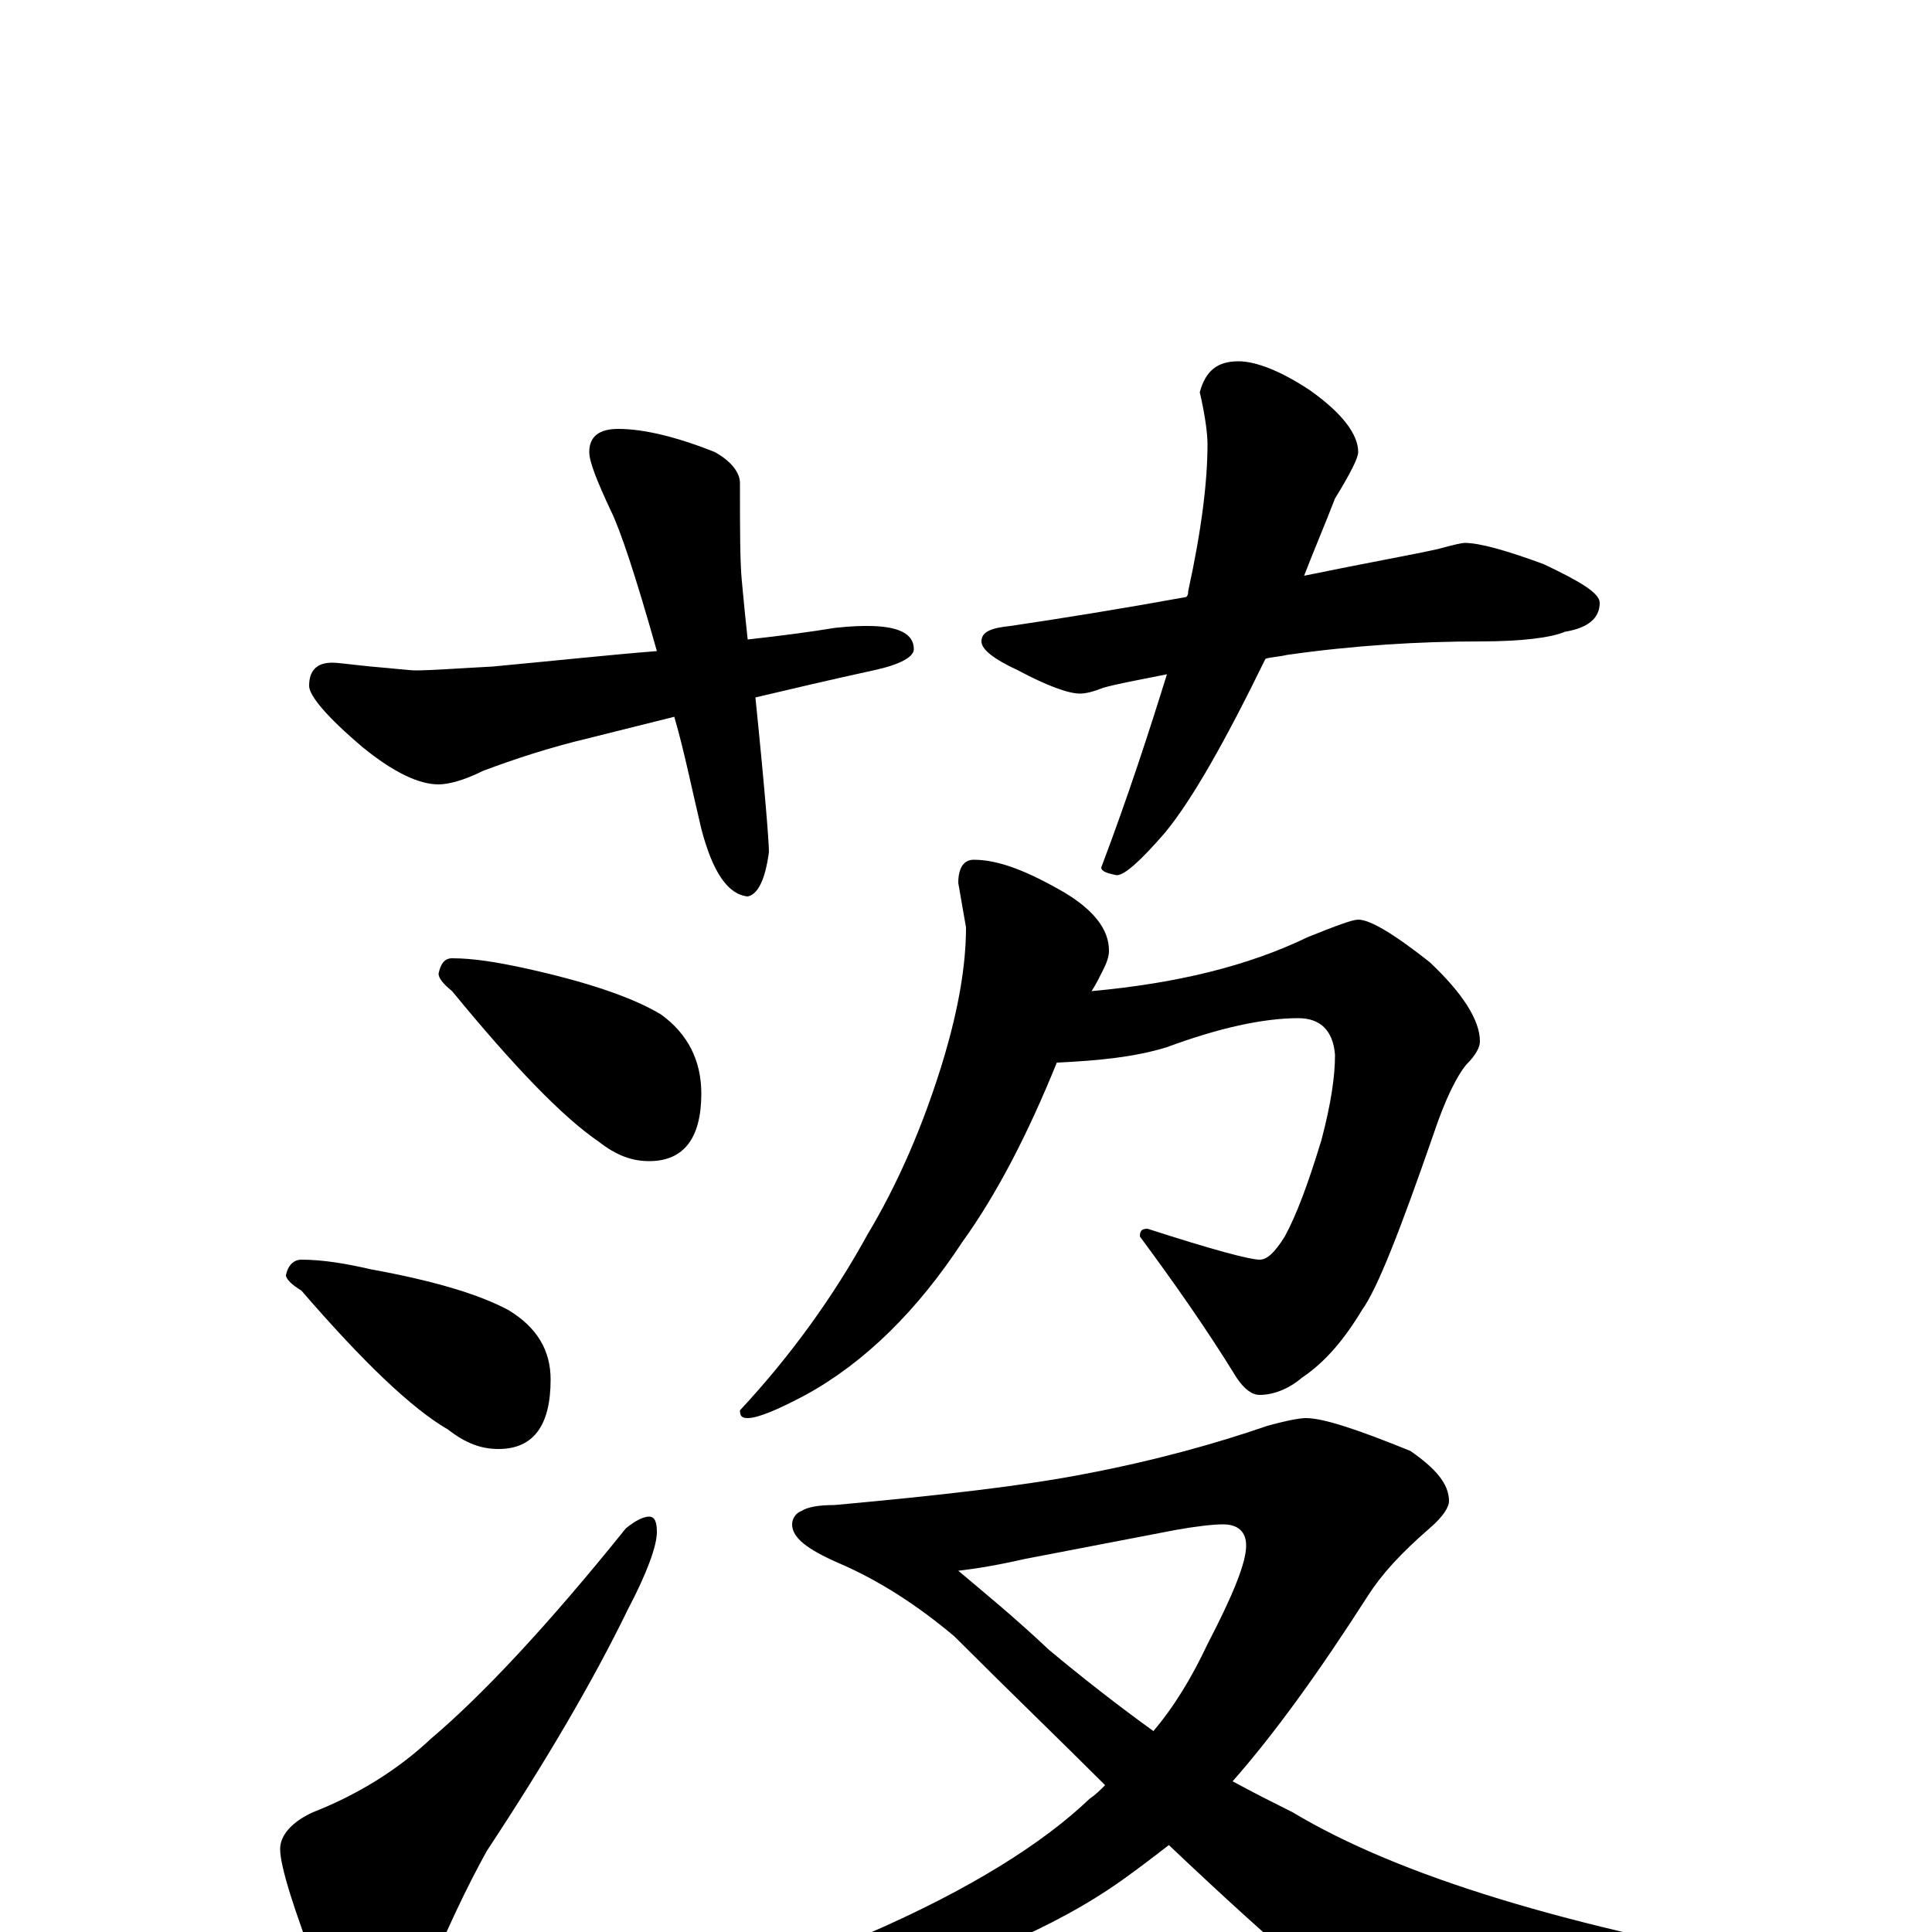 <?xml version="1.0" encoding="utf-8" ?>
<!DOCTYPE svg PUBLIC "-//W3C//DTD SVG 1.1//EN" "http://www.w3.org/Graphics/SVG/1.1/DTD/svg11.dtd">
<svg version="1.1" id="Layer_1" xmlns="http://www.w3.org/2000/svg" xmlns:xlink="http://www.w3.org/1999/xlink" x="0px" y="145px" width="1000px" height="1000px" viewBox="0 0 1000 1000" enable-background="new 0 0 1000 1000" xml:space="preserve">
<g id="Layer_1">
<path id="glyph" transform="matrix(1 0 0 -1 0 1000)" d="M320,778C333,778 350,774 370,766C379,761 383,755 383,750C383,726 383,709 384,699C385,688 386,678 387,669C405,671 420,673 432,675C441,676 446,676 449,676C465,676 473,672 473,664C473,660 466,656 452,653C429,648 408,643 391,639C396,590 398,564 398,559C396,544 392,537 387,536C377,537 369,548 363,571C358,592 354,612 349,629l-44,-11C284,613 266,607 250,601C240,596 232,594 227,594C217,594 204,600 188,613C169,629 160,640 160,645C160,653 164,657 172,657C175,657 182,656 192,655C204,654 212,653 215,653C223,653 236,654 255,655C287,658 315,661 340,663C329,702 321,726 316,736C309,751 305,761 305,766C305,774 310,778 320,778M641,813C650,813 663,808 678,798C695,786 703,775 703,766C703,763 699,755 691,742C686,729 680,715 675,702C709,709 732,713 745,716C752,718 757,719 758,719C766,719 780,715 799,708C818,699 828,693 828,688C828,680 822,675 810,673C803,670 788,668 766,668C735,668 701,666 666,661C662,660 658,660 655,659C634,616 617,586 603,569C590,554 582,547 578,547C573,548 570,549 570,551C584,588 595,622 604,651C589,648 578,646 571,644C566,642 562,641 559,641C553,641 542,645 527,653C514,659 508,664 508,668C508,673 513,675 523,676C550,680 581,685 614,691C615,692 615,693 615,694C622,726 625,751 625,770C625,775 624,784 621,797C624,808 630,813 641,813M234,504C245,504 257,502 271,499C303,492 327,484 342,475C356,465 363,451 363,434C363,411 354,399 336,399C327,399 319,402 310,409C291,422 266,448 234,487C229,491 227,494 227,496C228,501 230,504 234,504M156,348C167,348 179,346 192,343C225,337 248,330 263,322C278,313 285,301 285,286C285,262 276,250 258,250C249,250 241,253 232,260C213,271 188,295 156,332C151,335 148,338 148,340C149,345 152,348 156,348M336,215C339,215 340,212 340,207C340,200 335,186 325,167C307,130 283,89 252,42C242,24 231,1 220,-26C212,-45 202,-54 191,-54C183,-54 174,-43 165,-22C152,12 145,34 145,43C145,50 151,57 162,62C185,71 206,84 223,100C249,122 283,158 324,209C329,213 333,215 336,215M504,555C517,555 532,549 551,538C566,529 574,519 574,508C574,505 573,502 571,498C569,494 567,490 565,487C609,491 646,500 677,515C692,521 700,524 703,524C709,524 721,517 740,502C757,486 766,472 766,461C766,458 764,454 759,449C754,443 748,431 742,413C725,364 713,333 705,322C696,307 686,295 674,287C667,281 659,278 652,278C648,278 644,281 640,287C624,313 607,337 590,360C590,363 591,364 594,364C628,353 647,348 652,348C656,348 660,352 665,360C671,371 677,387 684,410C689,429 691,443 691,454C690,467 683,473 672,473C654,473 631,468 604,458C588,453 569,451 547,450C532,413 516,382 498,357C475,322 448,295 417,278C402,270 392,266 387,266C384,266 383,267 383,270C410,299 432,330 449,361C464,386 478,417 489,454C496,478 500,500 500,520l-4,23C496,551 499,555 504,555M676,266C685,266 703,260 730,249C743,240 750,232 750,223C750,220 747,215 740,209C725,196 715,185 708,174C683,135 660,103 638,78C649,72 659,67 669,62C724,29 812,2 935,-19C947,-22 953,-26 953,-31C953,-34 947,-37 935,-40C869,-55 815,-62 773,-62C750,-62 732,-58 717,-49C700,-41 663,-10 605,45C596,38 588,32 581,27C546,2 498,-18 438,-35C387,-50 347,-58 316,-58C295,-58 285,-55 285,-50C285,-49 289,-47 296,-46C353,-35 404,-20 449,-1C502,22 540,46 564,69C567,71 569,73 572,76C549,99 523,124 494,153C475,169 455,182 434,191C418,198 410,204 410,211C410,214 412,217 415,218C418,220 424,221 432,221C487,226 530,231 561,237C598,244 630,253 656,262C667,265 673,266 676,266M496,187C509,176 525,163 543,146C561,131 579,117 597,104C608,117 617,132 625,149C638,174 645,191 645,200C645,207 641,211 633,211C628,211 619,210 608,208l-78,-15C517,190 505,188 496,187z"/>
</g>
</svg>
